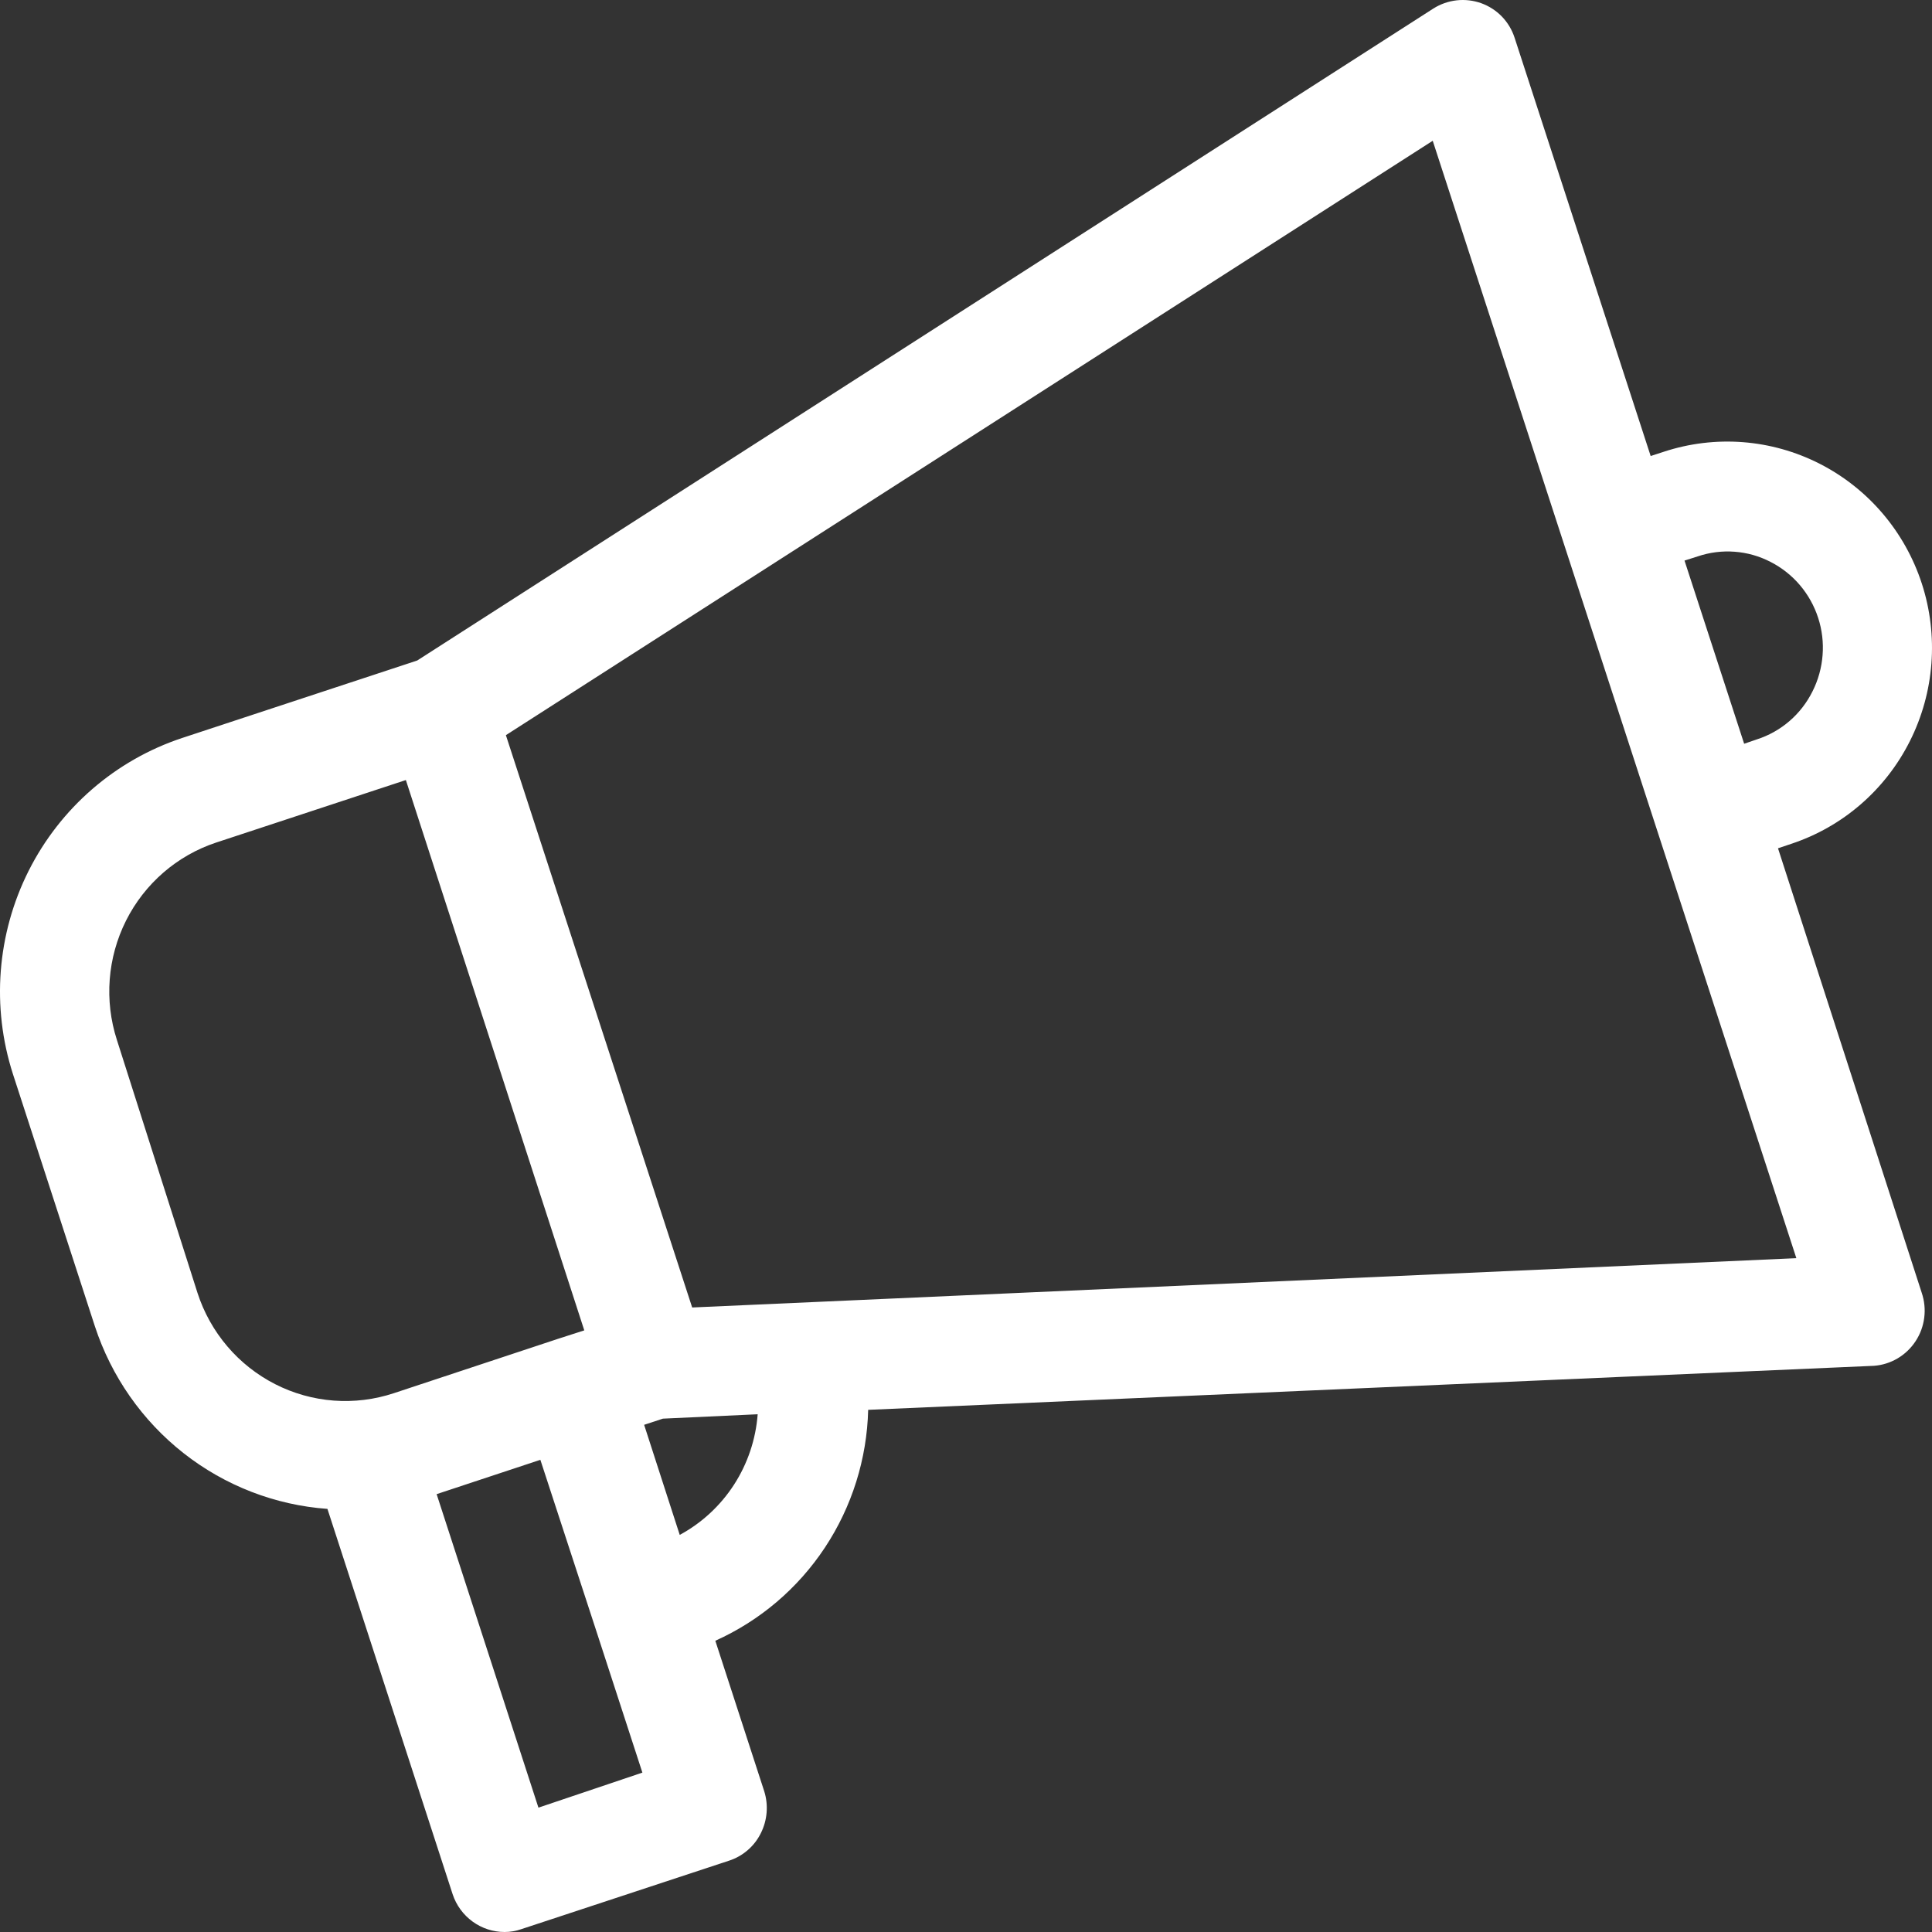 <svg width="52" height="52" viewBox="0 0 52 52" fill="none" xmlns="http://www.w3.org/2000/svg">
<rect x="0" y="0" width="52" height="52" fill="#333333" stroke="none"/>
<path d="M0.349 28.911L2.553 35.695C2.996 37.047 3.827 38.237 4.942 39.113C6.056 39.988 7.404 40.51 8.813 40.612L12.182 50.981C12.279 51.277 12.467 51.535 12.718 51.718C12.969 51.901 13.271 52 13.581 52C13.735 52 13.888 51.974 14.033 51.923L19.623 50.08C19.806 50.021 19.976 49.925 20.122 49.799C20.269 49.673 20.389 49.519 20.475 49.346C20.653 48.995 20.687 48.589 20.57 48.214L19.253 44.161C20.451 43.623 21.474 42.754 22.202 41.654C22.93 40.554 23.334 39.268 23.367 37.946L50.436 36.761C50.661 36.745 50.879 36.676 51.074 36.561C51.269 36.446 51.435 36.287 51.559 36.097C51.684 35.907 51.763 35.691 51.791 35.465C51.82 35.239 51.796 35.01 51.723 34.794L47.855 22.832L48.208 22.713C49.596 22.255 50.747 21.259 51.406 19.945C52.066 18.631 52.181 17.107 51.726 15.707C51.271 14.308 50.282 13.148 48.979 12.483C47.675 11.818 46.163 11.703 44.775 12.161L44.428 12.274L40.766 1.017C40.697 0.803 40.58 0.608 40.424 0.446C40.268 0.285 40.077 0.162 39.867 0.086C39.656 0.011 39.43 -0.016 39.207 0.009C38.984 0.034 38.77 0.109 38.58 0.229L11.229 17.778L4.899 19.864C3.107 20.459 1.623 21.745 0.77 23.44C-0.082 25.136 -0.234 27.103 0.349 28.911ZM14.492 48.653L11.752 40.215L14.544 39.291L16.008 43.77L17.29 47.71L14.492 48.653ZM18.295 41.312L17.337 38.349L17.842 38.183L20.393 38.065C20.342 38.74 20.123 39.392 19.757 39.959C19.39 40.527 18.887 40.992 18.295 41.312ZM45.692 14.976C46.013 14.867 46.351 14.824 46.688 14.85C47.026 14.875 47.354 14.968 47.655 15.124C47.956 15.278 48.225 15.49 48.444 15.748C48.664 16.007 48.831 16.306 48.936 16.63C49.041 16.953 49.082 17.295 49.055 17.634C49.029 17.973 48.937 18.304 48.784 18.608C48.633 18.912 48.423 19.184 48.167 19.405C47.91 19.627 47.613 19.795 47.291 19.899L46.944 20.018L45.339 15.088L45.692 14.976ZM48.349 33.864L18.63 35.191L13.616 19.787L38.562 3.789L48.349 33.864ZM5.816 22.678L10.924 20.995L15.726 35.807L15.027 36.032L10.606 37.496C10.083 37.67 9.531 37.738 8.982 37.697C8.433 37.656 7.897 37.505 7.406 37.255C6.915 37.004 6.477 36.659 6.118 36.237C5.76 35.816 5.487 35.328 5.316 34.8L3.147 27.992C2.804 26.931 2.892 25.776 3.392 24.779C3.892 23.783 4.764 23.027 5.816 22.678Z" fill="white"/>
</svg>
